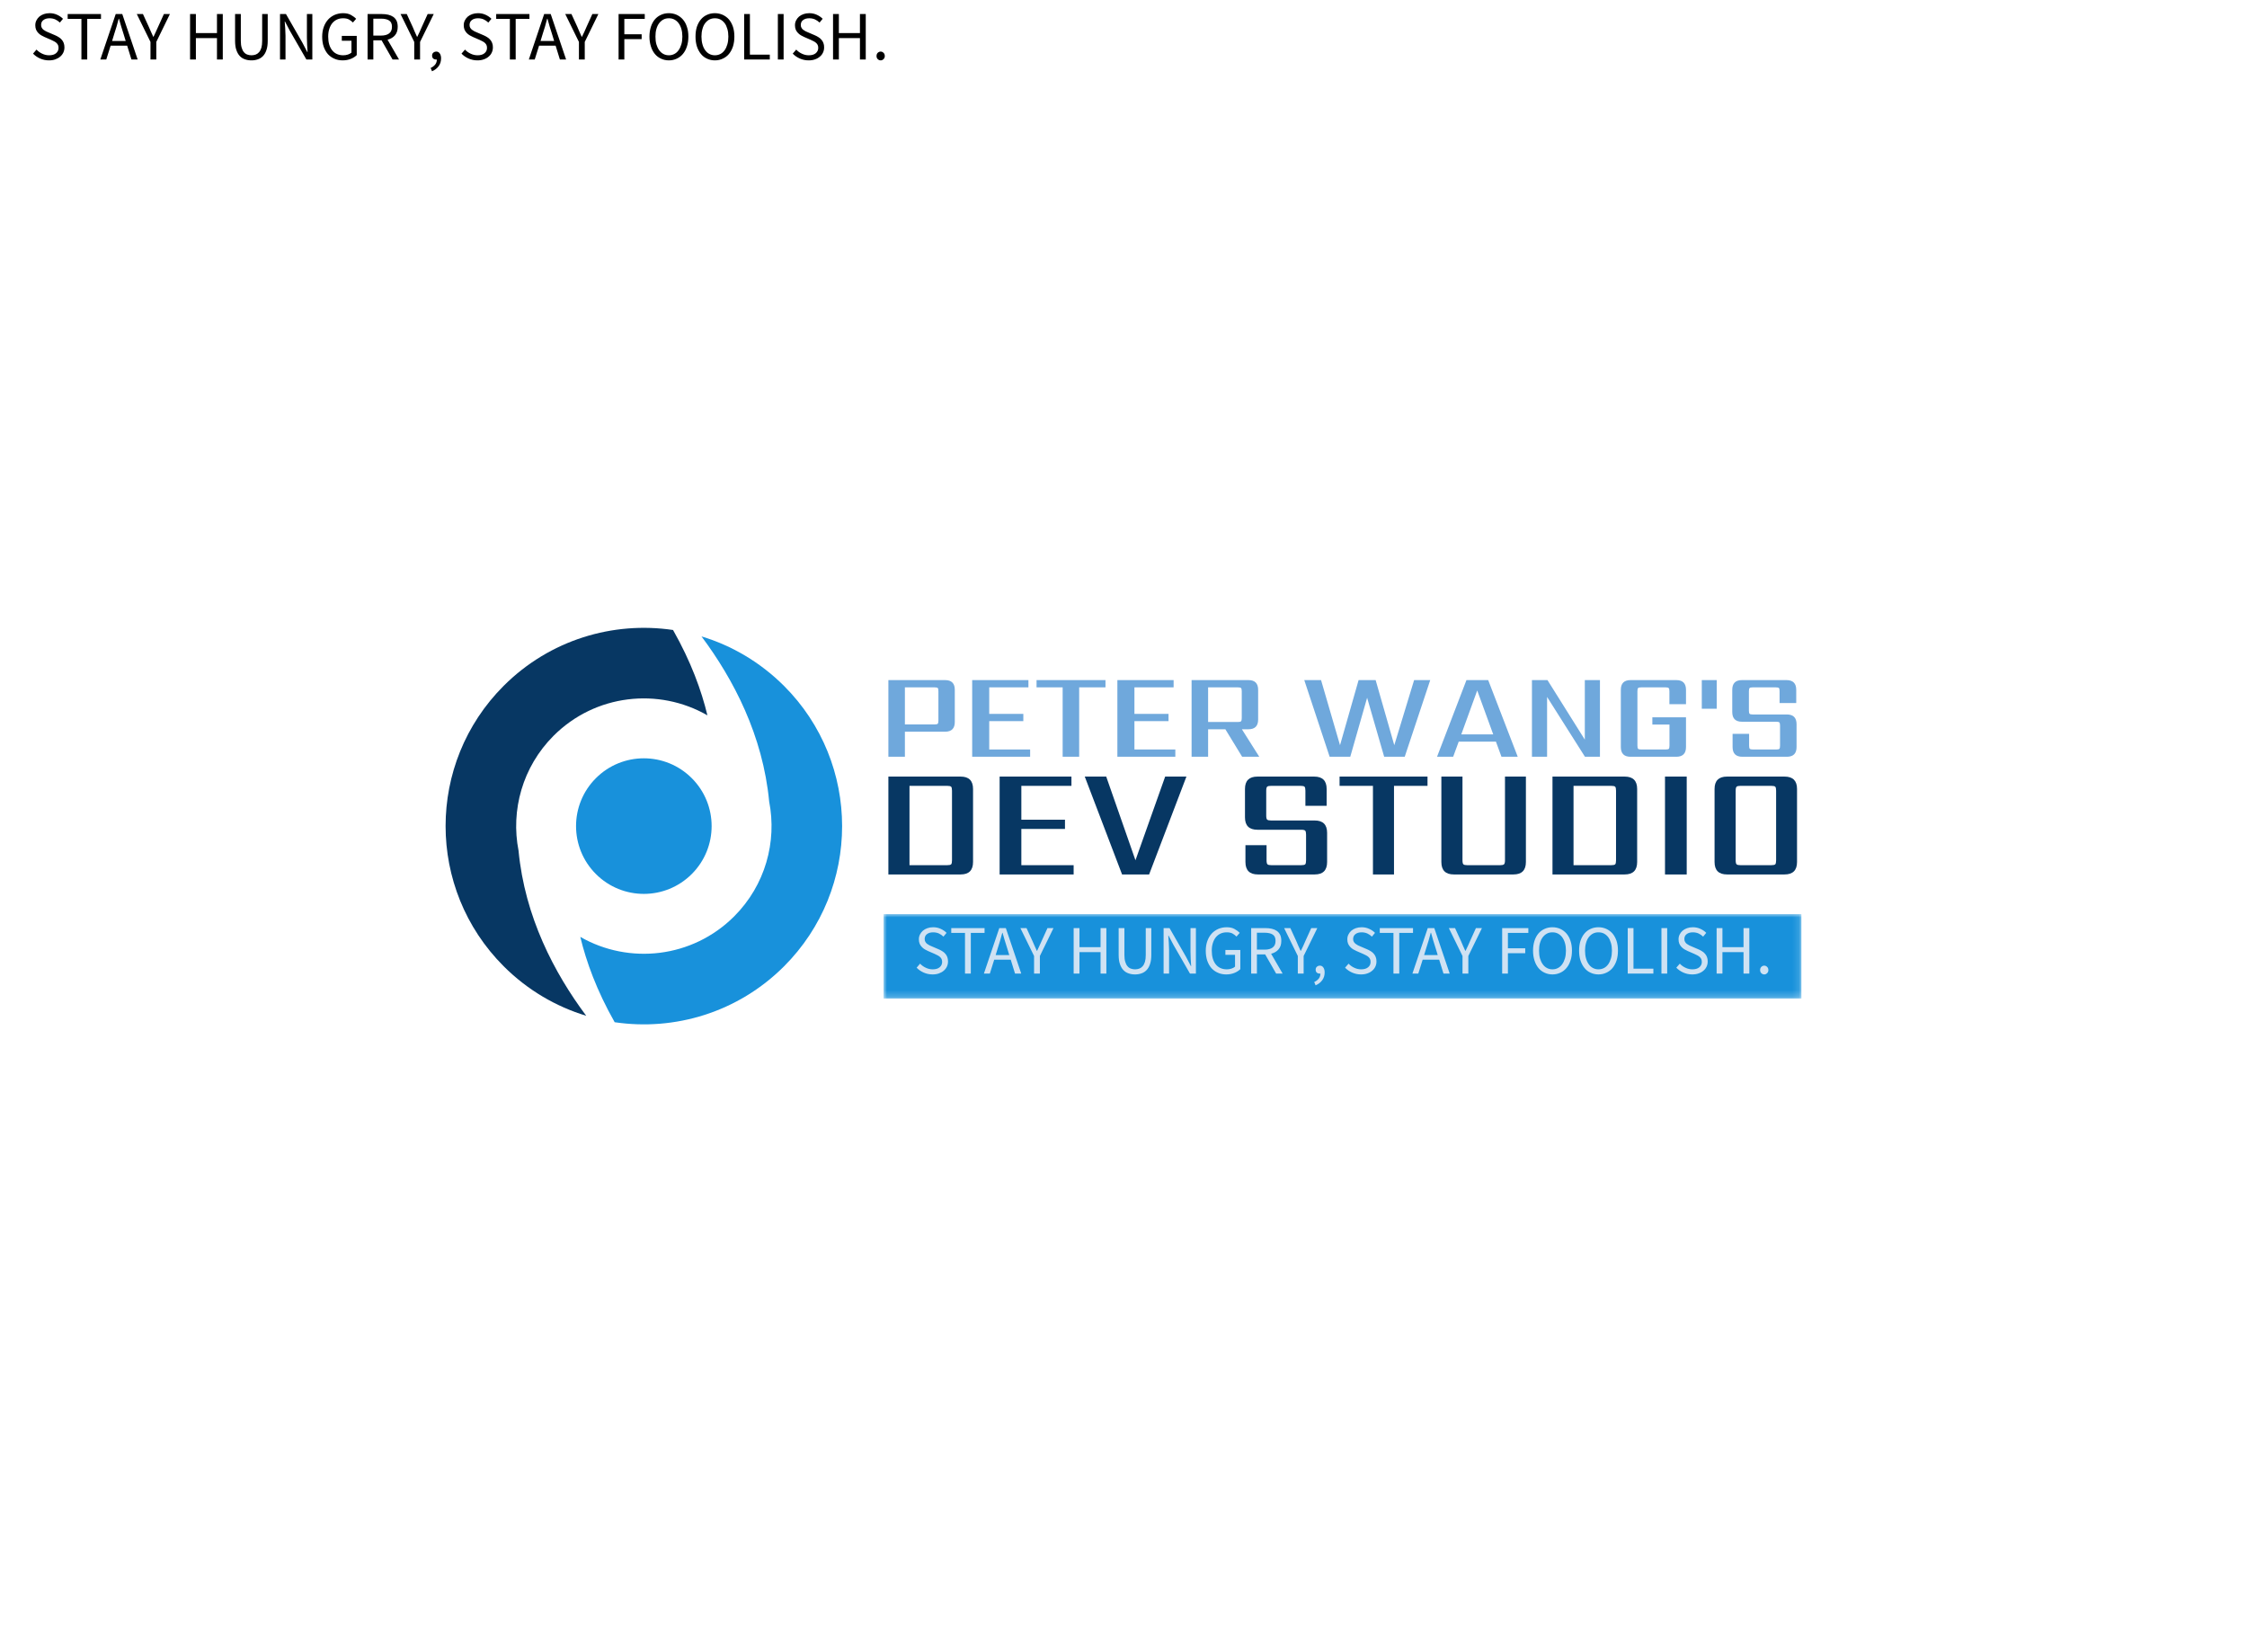 <svg data-v-2cb57da0="" version="1.0" xmlns="http://www.w3.org/2000/svg" xmlns:xlink="http://www.w3.org/1999/xlink"
	width="100%" height="100%" viewBox="0 0 340 250" preserveAspectRatio="xMidYMid meet"
	color-interpolation-filters="sRGB" style="margin: auto;">
	<rect data-v-2cb57da0="" x="0" y="0" width="100%" height="100%" fill="#cfe2f3" fill-opacity="0" class="background">
	</rect>
	<g data-v-2cb57da0="" fill="#6FA8DC" class="icon-text-wrapper icon-svg-group iconsvg"
		transform="translate(67.423,95)">
		<g class="iconsvg-imagesvg" transform="translate(0,0)">
			<g>
				<rect fill="#6FA8DC" fill-opacity="0" stroke-width="2" x="0" y="0" width="60" height="59.999"
					class="image-rect"></rect> 
				<svg x="0" y="0" width="60" height="59.999"
					filtersec="colorsb4331539322" class="image-svg-svg primary" style="overflow: visible;">
					<svg
						version="1.1" id="图层_1" xmlns="http://www.w3.org/2000/svg"
						xmlns:xlink="http://www.w3.org/1999/xlink" x="0px" y="0px"
						viewBox="0.105 0 99.66 99.659"
						enable-background="new 0 0 100 100" xml:space="preserve">
						<g>
							<g>

								<ellipse transform="matrix(0.707 -0.707 0.707 0.707 -20.606 49.906)"
									fill="#1891db" cx="49.94" cy="49.83" rx="17.04" ry="17.04"></ellipse>
							</g>
							<path fill="#1891db" d="M72.63,72.52L72.63,72.52c7.85-7.85,10.78-18.75,8.8-28.87c-1.58-16.62-8.96-30.72-17.01-41.5
		c7.59,2.3,14.74,6.45,20.75,12.45c19.46,19.46,19.46,51.01,0,70.47l0,0c-11.6,11.6-27.5,16.28-42.57,14.05
		c-4.51-7.94-7.14-15.21-8.64-21.45C46.22,84.71,62.15,83,72.63,72.52z"></path>
							<path fill="#073763" d="M57.27,0.54c4.51,7.94,7.14,15.21,8.64,21.45c-12.27-7.05-28.19-5.34-38.67,5.14l0,0
		C19.4,34.98,16.46,45.88,18.44,56c1.58,16.62,8.96,30.72,17.01,41.5c-7.59-2.3-14.75-6.45-20.75-12.45
		c-19.46-19.46-19.46-51.01,0-70.47l0,0C26.3,2.99,42.2-1.69,57.27,0.54z"></path>
						</g>
					</svg>
				</svg>
				<!---->
			</g>
		</g>
		<g transform="translate(67,7.907)">
			<g data-gra="path-name" fill-rule="" class="tp-name iconsvg-namesvg" transform="translate(0,0)">
				<g transform="scale(1)">
					<g>
						<path
							d="M9.23-5.46L9.23-5.46 9.23-9.92Q9.23-10.3 9.13-10.4 9.03-10.5 8.65-10.5L8.65-10.5 4.16-10.5 4.16-4.89 8.65-4.89Q9.03-4.89 9.13-5 9.23-5.11 9.23-5.46ZM1.66 0L1.66-11.6 10.24-11.6Q11.71-11.6 11.71-10.13L11.71-10.13 11.71-5.26Q11.71-3.79 10.24-3.79L10.24-3.79 4.16-3.79 4.16 0 1.66 0ZM16.92-5.39L16.92-1.1 23.11-1.1 23.11 0 14.34 0 14.34-11.6 22.85-11.6 22.85-10.5 16.92-10.5 16.92-6.49 22.08-6.49 22.08-5.39 16.92-5.39ZM24.08-11.6L34.51-11.6 34.51-10.5 30.53-10.5 30.53 0 28.03 0 28.03-10.5 24.08-10.5 24.08-11.6ZM38.89-5.39L38.89-1.1 45.08-1.1 45.08 0 36.31 0 36.31-11.6 44.82-11.6 44.82-10.5 38.89-10.5 38.89-6.49 44.05-6.49 44.05-5.39 38.89-5.39ZM54.56-10.5L50.04-10.5 50.04-5.26 54.56-5.26Q54.91-5.26 55.02-5.37 55.13-5.48 55.13-5.84L55.13-5.84 55.13-9.92Q55.13-10.3 55.02-10.4 54.91-10.5 54.56-10.5L54.56-10.5ZM52.65-4.16L50.04-4.16 50.04 0 47.54 0 47.54-11.6 56.14-11.6Q57.61-11.6 57.61-10.13L57.61-10.13 57.61-5.63Q57.61-4.16 56.14-4.16L56.14-4.16 55.15-4.16 57.78 0 55.19 0 52.65-4.16ZM78.21-1.75L81.21-11.6 83.65-11.6 79.79 0 76.68 0 74.1-8.93 71.55 0 68.43 0 64.59-11.6 67.13-11.6 70-1.75 72.81-11.6 75.39-11.6 78.21-1.75ZM90.76-10.03L88.35-3.39 93.18-3.39 90.76-10.03ZM96.89 0L94.43 0 93.59-2.29 87.96-2.29 87.12 0 84.68 0 89.13-11.6 92.42-11.6 96.89 0ZM107.04-2.59L107.04-11.6 109.33-11.6 109.33 0 107.06 0 101.33-9.05 101.33 0 99.04 0 99.04-11.6 101.39-11.6 107.04-2.59ZM122.35-10.13L122.35-7.96 119.84-7.96 119.84-9.92Q119.84-10.3 119.72-10.4 119.61-10.5 119.26-10.5L119.26-10.5 115.58-10.5Q115.21-10.5 115.11-10.4 115-10.3 115-9.92L115-9.92 115-1.68Q115-1.31 115.11-1.2 115.21-1.1 115.58-1.1L115.58-1.1 119.28-1.1Q119.65-1.1 119.75-1.2 119.85-1.31 119.85-1.68L119.85-1.68 119.85-4.87 117.26-4.87 117.26-5.97 122.35-5.97 122.35-1.47Q122.35 0 120.88 0L120.88 0 113.96 0Q112.49 0 112.49-1.47L112.49-1.47 112.49-10.13Q112.49-11.6 113.96-11.6L113.96-11.6 120.88-11.6Q122.35-11.6 122.35-10.13L122.35-10.13ZM124.74-7.27L124.74-11.6 127-11.6 127-7.27 124.74-7.27ZM136.58-1.68L136.58-1.68 136.58-4.72Q136.58-5.07 136.48-5.19 136.38-5.3 136.01-5.3L136.01-5.3 130.82-5.3Q129.35-5.3 129.35-6.77L129.35-6.77 129.35-10.13Q129.35-11.6 130.82-11.6L130.82-11.6 137.55-11.6Q139.03-11.6 139.03-10.13L139.03-10.13 139.03-8.13 136.51-8.13 136.51-9.92Q136.51-10.3 136.41-10.4 136.3-10.5 135.93-10.5L135.93-10.5 132.44-10.5Q132.09-10.5 131.98-10.4 131.87-10.3 131.87-9.92L131.87-9.92 131.87-6.98Q131.87-6.6 131.98-6.5 132.09-6.4 132.44-6.4L132.44-6.4 137.61-6.4Q139.08-6.4 139.08-4.92L139.08-4.92 139.08-1.47Q139.08 0 137.61 0L137.61 0 130.88 0Q129.4 0 129.4-1.47L129.4-1.47 129.4-3.47 131.9-3.47 131.9-1.68Q131.9-1.31 132.01-1.2 132.13-1.1 132.48-1.1L132.48-1.1 136.01-1.1Q136.38-1.1 136.48-1.2 136.58-1.31 136.58-1.68Z"
							transform="translate(-1.66, 11.6)"></path>
					</g>
					<!---->
					<!---->
					<!---->
					<!---->
					<!---->
					<!---->
					<g data-gra="path-name-1" fill="#073763" transform="translate(0,14.6)">
						<g transform="scale(1.008)">
							<path
								d="M11.65-2.13L11.65-2.13 11.65-12.57Q11.65-13.04 11.52-13.17 11.39-13.3 10.91-13.3L10.91-13.3 5.27-13.3 5.27-1.39 10.91-1.39Q11.39-1.39 11.52-1.52 11.65-1.65 11.65-2.13ZM2.1 0L2.1-14.69 12.95-14.69Q14.81-14.69 14.81-12.83L14.81-12.83 14.81-1.87Q14.81 0 12.95 0L12.95 0 2.1 0ZM22.06-6.83L22.06-1.39 29.91-1.39 29.91 0 18.8 0 18.8-14.69 29.58-14.69 29.58-13.3 22.06-13.3 22.06-8.22 28.61-8.22 28.61-6.83 22.06-6.83ZM39.19-2.13L43.65-14.69 46.84-14.69 41.24 0 37.18 0 31.58-14.69 34.8-14.69 39.19-2.13ZM64.8-2.13L64.8-2.13 64.8-5.98Q64.8-6.43 64.67-6.57 64.54-6.71 64.06-6.71L64.06-6.71 57.5-6.71Q55.63-6.71 55.63-8.57L55.63-8.57 55.63-12.83Q55.63-14.69 57.5-14.69L57.5-14.69 66.03-14.69Q67.89-14.69 67.89-12.83L67.89-12.83 67.89-10.3 64.7-10.3 64.7-12.57Q64.7-13.04 64.57-13.17 64.44-13.3 63.97-13.3L63.97-13.3 59.55-13.3Q59.1-13.3 58.96-13.17 58.82-13.04 58.82-12.57L58.82-12.57 58.82-8.83Q58.82-8.36 58.96-8.23 59.1-8.1 59.55-8.1L59.55-8.1 66.1-8.1Q67.96-8.1 67.96-6.24L67.96-6.24 67.96-1.87Q67.96 0 66.1 0L66.1 0 57.57 0Q55.7 0 55.7-1.87L55.7-1.87 55.7-4.39 58.87-4.39 58.87-2.13Q58.87-1.65 59.01-1.52 59.15-1.39 59.6-1.39L59.6-1.39 64.06-1.39Q64.54-1.39 64.67-1.52 64.8-1.65 64.8-2.13ZM69.83-14.69L83.03-14.69 83.03-13.3 78-13.3 78 0 74.84 0 74.84-13.3 69.83-13.3 69.83-14.69ZM85.11-14.69L88.28-14.69 88.28-2.13Q88.28-1.65 88.42-1.52 88.56-1.39 89.01-1.39L89.01-1.39 93.92-1.39Q94.37-1.39 94.51-1.52 94.66-1.65 94.66-2.13L94.66-2.13 94.66-14.69 97.8-14.69 97.8-1.87Q97.8 0 95.93 0L95.93 0 86.98 0Q85.11 0 85.11-1.87L85.11-1.87 85.11-14.69ZM111.33-2.13L111.33-2.13 111.33-12.57Q111.33-13.04 111.2-13.17 111.07-13.3 110.6-13.3L110.6-13.3 104.95-13.3 104.95-1.39 110.6-1.39Q111.07-1.39 111.2-1.52 111.33-1.65 111.33-2.13ZM101.79 0L101.79-14.69 112.63-14.69Q114.5-14.69 114.5-12.83L114.5-12.83 114.5-1.87Q114.5 0 112.63 0L112.63 0 101.79 0ZM118.68 0L118.68-14.69 121.94-14.69 121.94 0 118.68 0ZM138.5-12.83L138.5-12.83 138.5-1.87Q138.5 0 136.63 0L136.63 0 127.99 0Q126.12 0 126.12-1.87L126.12-1.87 126.12-12.83Q126.12-14.69 127.99-14.69L127.99-14.69 136.63-14.69Q138.5-14.69 138.5-12.83ZM135.36-2.13L135.36-2.13 135.36-12.57Q135.36-13.04 135.23-13.17 135.1-13.3 134.62-13.3L134.62-13.3 130.02-13.3Q129.57-13.3 129.43-13.17 129.29-13.04 129.29-12.57L129.29-12.57 129.29-2.13Q129.29-1.65 129.43-1.52 129.57-1.39 130.02-1.39L130.02-1.39 134.62-1.39Q135.1-1.39 135.23-1.52 135.36-1.65 135.36-2.13Z"
								transform="translate(-2.1, 14.69)"></path>
						</g>
					</g>
				</g>
			</g>
			<g data-gra="path-slogan" fill-rule="" class="tp-slogan iconsvg-slogansvg" fill="#1891DB"
				transform="translate(-0.726,35.401)">
				<!---->
				<!---->
				<g mask="url(#11666101-1c25-404c-8171-170e6849b263)">
					<g>
						<rect data-gra="graph-name-bg" stroke-width="2" class="i-icon-bg" x="0" y="0"
							width="138.88" height="12.79" fill-opacity="1"></rect>
						<!---->
						<!---->
					</g>
					<g transform="translate(5,2)">
						<g transform="scale(1, 1)" fill="#cfe2f3">
							<g transform="scale(1)">
								<path
									d="M0.96-1.50L0.44-0.89C0.74-0.58 1.10-0.33 1.51-0.15C1.92 0.03 2.37 0.13 2.85 0.13C3.22 0.13 3.54 0.08 3.83-0.03C4.11-0.13 4.36-0.27 4.56-0.45C4.76-0.62 4.92-0.83 5.03-1.07C5.14-1.31 5.19-1.56 5.19-1.84C5.19-2.09 5.15-2.31 5.08-2.50C5.01-2.69 4.91-2.86 4.78-3.00C4.66-3.15 4.51-3.27 4.33-3.38C4.16-3.49 3.97-3.59 3.78-3.67L2.80-4.09C2.66-4.15 2.52-4.21 2.39-4.27C2.26-4.34 2.14-4.42 2.02-4.50C1.91-4.59 1.82-4.69 1.76-4.81C1.69-4.92 1.66-5.07 1.66-5.23C1.66-5.55 1.77-5.79 2.01-5.97C2.24-6.15 2.55-6.24 2.94-6.24C3.26-6.24 3.55-6.18 3.80-6.07C4.06-5.95 4.29-5.79 4.50-5.59L4.97-6.16C4.73-6.41 4.43-6.61 4.08-6.77C3.73-6.93 3.35-7.01 2.94-7.01C2.62-7.01 2.33-6.96 2.07-6.87C1.81-6.78 1.58-6.65 1.39-6.49C1.20-6.32 1.05-6.13 0.94-5.90C0.83-5.68 0.78-5.44 0.78-5.18C0.78-4.93 0.82-4.71 0.90-4.51C0.99-4.32 1.09-4.16 1.23-4.02C1.36-3.88 1.51-3.76 1.68-3.66C1.85-3.56 2.01-3.48 2.17-3.41L3.16-2.98C3.32-2.90 3.47-2.83 3.61-2.76C3.75-2.69 3.87-2.61 3.97-2.52C4.07-2.43 4.15-2.33 4.21-2.21C4.27-2.09 4.30-1.94 4.30-1.76C4.30-1.43 4.17-1.16 3.92-0.95C3.67-0.74 3.32-0.64 2.86-0.64C2.51-0.64 2.16-0.72 1.83-0.88C1.50-1.03 1.21-1.24 0.96-1.50ZM7.76-6.15L7.76 0L8.64 0L8.64-6.15L10.72-6.15L10.72-6.88L5.68-6.88L5.68-6.15ZM14.46-2.80L12.40-2.80L12.72-3.85C12.85-4.23 12.97-4.62 13.08-5.00C13.19-5.38 13.30-5.77 13.40-6.17L13.44-6.17C13.56-5.77 13.67-5.38 13.78-5.00C13.89-4.62 14.01-4.23 14.14-3.85ZM14.68-2.10L15.33 0L16.27 0L13.94-6.88L12.95-6.88L10.62 0L11.52 0L12.18-2.10ZM18.21-2.66L18.21 0L19.09 0L19.09-2.66L21.15-6.88L20.24-6.88L19.36-4.94C19.25-4.69 19.14-4.44 19.02-4.19C18.91-3.95 18.79-3.70 18.67-3.44L18.63-3.44C18.51-3.70 18.39-3.95 18.29-4.19C18.18-4.44 18.08-4.69 17.96-4.94L17.07-6.88L16.14-6.88ZM24.20-6.88L24.20 0L25.08 0L25.08-3.24L28.27-3.24L28.27 0L29.15 0L29.15-6.88L28.27-6.88L28.27-4.00L25.08-4.00L25.08-6.88ZM31.01-6.88L31.01-2.84C31.01-2.29 31.07-1.82 31.20-1.45C31.33-1.07 31.50-0.76 31.72-0.53C31.94-0.30 32.20-0.13 32.51-0.03C32.81 0.08 33.14 0.13 33.49 0.13C33.84 0.13 34.16 0.08 34.46-0.03C34.76-0.13 35.02-0.30 35.24-0.53C35.46-0.76 35.64-1.07 35.76-1.45C35.89-1.82 35.95-2.29 35.95-2.84L35.95-6.88L35.11-6.88L35.11-2.82C35.11-2.41 35.07-2.06 34.99-1.78C34.90-1.50 34.79-1.28 34.64-1.11C34.49-0.94 34.32-0.82 34.13-0.75C33.93-0.68 33.72-0.64 33.49-0.64C33.26-0.64 33.05-0.68 32.86-0.75C32.66-0.82 32.49-0.94 32.35-1.11C32.20-1.28 32.09-1.50 32.01-1.78C31.92-2.06 31.88-2.41 31.88-2.82L31.88-6.88ZM37.81-6.88L37.81 0L38.64 0L38.64-3.60C38.64-3.96 38.62-4.32 38.60-4.68C38.57-5.04 38.55-5.40 38.52-5.75L38.56-5.75L39.31-4.33L41.80 0L42.70 0L42.70-6.88L41.88-6.88L41.88-3.32C41.88-2.96 41.89-2.59 41.91-2.22C41.94-1.84 41.96-1.48 41.98-1.13L41.94-1.13L41.19-2.56L38.71-6.88ZM44.19-3.44C44.19-2.88 44.27-2.38 44.42-1.93C44.58-1.49 44.79-1.12 45.06-0.81C45.34-0.51 45.66-0.28 46.04-0.12C46.42 0.05 46.83 0.13 47.29 0.13C47.75 0.13 48.16 0.05 48.53-0.10C48.90-0.25 49.19-0.44 49.42-0.67L49.42-3.57L47.16-3.57L47.16-2.84L48.62-2.84L48.62-1.05C48.48-0.92 48.30-0.82 48.08-0.75C47.86-0.68 47.63-0.64 47.38-0.64C47.01-0.64 46.68-0.71 46.40-0.84C46.12-0.97 45.88-1.16 45.69-1.41C45.50-1.65 45.35-1.95 45.25-2.29C45.15-2.64 45.10-3.03 45.10-3.46C45.10-3.89 45.15-4.27 45.26-4.61C45.37-4.96 45.52-5.25 45.71-5.49C45.91-5.73 46.15-5.92 46.43-6.05C46.71-6.18 47.02-6.24 47.37-6.24C47.72-6.24 48.01-6.18 48.24-6.06C48.46-5.93 48.66-5.78 48.84-5.60L49.33-6.16C49.13-6.37 48.87-6.56 48.55-6.74C48.23-6.92 47.84-7.01 47.36-7.01C46.90-7.01 46.48-6.92 46.09-6.76C45.71-6.59 45.37-6.36 45.09-6.05C44.81-5.74 44.59-5.37 44.43-4.93C44.27-4.49 44.19-3.99 44.19-3.44ZM51.93-3.62L51.93-6.18L53.09-6.18C53.62-6.18 54.04-6.09 54.32-5.90C54.61-5.72 54.75-5.40 54.75-4.95C54.75-4.50 54.61-4.17 54.32-3.95C54.04-3.73 53.62-3.62 53.09-3.62ZM54.84 0L55.82 0L54.08-3.00C54.55-3.12 54.93-3.34 55.20-3.66C55.48-3.98 55.62-4.41 55.62-4.95C55.62-5.31 55.56-5.61 55.45-5.85C55.33-6.10 55.16-6.30 54.95-6.45C54.73-6.60 54.48-6.71 54.18-6.78C53.89-6.85 53.56-6.88 53.21-6.88L51.06-6.88L51.06 0L51.93 0L51.93-2.90L53.18-2.90ZM58.12-2.66L58.12 0L59.00 0L59.00-2.66L61.07-6.88L60.15-6.88L59.27-4.94C59.17-4.69 59.06-4.44 58.94-4.19C58.82-3.95 58.70-3.70 58.58-3.44L58.54-3.44C58.42-3.70 58.31-3.95 58.20-4.19C58.10-4.44 57.99-4.69 57.88-4.94L56.99-6.88L56.05-6.88ZM60.60 1.28L60.81 1.78C61.23 1.60 61.57 1.34 61.81 1.01C62.06 0.67 62.18 0.28 62.18-0.18C62.18-0.49 62.11-0.74 61.98-0.92C61.86-1.10 61.68-1.20 61.46-1.20C61.28-1.20 61.13-1.14 61.00-1.03C60.88-0.92 60.82-0.78 60.82-0.59C60.82-0.39 60.88-0.24 61.00-0.14C61.12-0.04 61.27 0.01 61.43 0.01C61.48 0.01 61.52 0.01 61.54 0C61.54 0.29 61.46 0.54 61.29 0.76C61.12 0.97 60.89 1.15 60.60 1.28ZM65.80-1.50L65.27-0.89C65.57-0.58 65.93-0.33 66.34-0.15C66.75 0.03 67.20 0.13 67.68 0.13C68.05 0.13 68.37 0.08 68.66-0.03C68.95-0.13 69.19-0.27 69.39-0.45C69.60-0.62 69.75-0.83 69.86-1.07C69.97-1.31 70.02-1.56 70.02-1.84C70.02-2.09 69.99-2.31 69.91-2.50C69.84-2.69 69.74-2.86 69.61-3.00C69.49-3.15 69.34-3.27 69.16-3.38C68.99-3.49 68.80-3.59 68.61-3.67L67.63-4.09C67.49-4.15 67.36-4.21 67.22-4.27C67.09-4.34 66.97-4.42 66.86-4.50C66.74-4.59 66.66-4.69 66.59-4.81C66.52-4.92 66.49-5.07 66.49-5.23C66.49-5.55 66.61-5.79 66.84-5.97C67.07-6.15 67.38-6.24 67.77-6.24C68.09-6.24 68.38-6.18 68.63-6.07C68.89-5.95 69.12-5.79 69.33-5.59L69.80-6.16C69.56-6.41 69.26-6.61 68.91-6.77C68.56-6.93 68.18-7.01 67.77-7.01C67.45-7.01 67.17-6.96 66.90-6.87C66.64-6.78 66.41-6.65 66.22-6.49C66.03-6.32 65.88-6.13 65.77-5.90C65.66-5.68 65.61-5.44 65.61-5.18C65.61-4.93 65.65-4.71 65.73-4.51C65.82-4.32 65.93-4.16 66.06-4.02C66.19-3.88 66.34-3.76 66.51-3.66C66.68-3.56 66.84-3.48 67.00-3.41L67.99-2.98C68.15-2.90 68.30-2.83 68.44-2.76C68.58-2.69 68.70-2.61 68.80-2.52C68.90-2.43 68.98-2.33 69.04-2.21C69.10-2.09 69.13-1.94 69.13-1.76C69.13-1.43 69.01-1.16 68.75-0.95C68.50-0.74 68.15-0.64 67.70-0.64C67.34-0.64 66.99-0.72 66.66-0.88C66.33-1.03 66.04-1.24 65.80-1.50ZM72.59-6.15L72.59 0L73.47 0L73.47-6.15L75.55-6.15L75.55-6.88L70.52-6.88L70.52-6.15ZM79.29-2.80L77.23-2.80L77.55-3.85C77.68-4.23 77.80-4.62 77.91-5.00C78.02-5.38 78.13-5.77 78.23-6.17L78.28-6.17C78.39-5.77 78.50-5.38 78.61-5.00C78.72-4.62 78.84-4.23 78.97-3.85ZM79.51-2.10L80.16 0L81.10 0L78.77-6.88L77.78-6.88L75.46 0L76.35 0L77.01-2.10ZM83.04-2.66L83.04 0L83.92 0L83.92-2.66L85.98-6.88L85.07-6.88L84.19-4.94C84.09-4.69 83.97-4.44 83.86-4.19C83.74-3.95 83.62-3.70 83.50-3.44L83.46-3.44C83.34-3.70 83.23-3.95 83.12-4.19C83.02-4.44 82.91-4.69 82.80-4.94L81.91-6.88L80.97-6.88ZM89.04-6.88L89.04 0L89.91 0L89.91-3.08L92.53-3.08L92.53-3.82L89.91-3.82L89.91-6.15L93.00-6.15L93.00-6.88ZM96.65 0.13C97.08 0.13 97.48 0.04 97.84-0.13C98.20-0.29 98.51-0.53 98.77-0.84C99.04-1.16 99.24-1.53 99.38-1.98C99.53-2.42 99.60-2.92 99.60-3.47C99.60-4.02 99.53-4.51 99.38-4.94C99.24-5.38 99.04-5.75 98.77-6.06C98.51-6.36 98.20-6.59 97.84-6.76C97.48-6.92 97.08-7.01 96.65-7.01C96.22-7.01 95.82-6.93 95.46-6.76C95.10-6.60 94.79-6.37 94.53-6.07C94.27-5.76 94.07-5.39 93.93-4.96C93.79-4.52 93.71-4.02 93.71-3.47C93.71-2.92 93.79-2.42 93.93-1.98C94.07-1.53 94.27-1.16 94.53-0.84C94.79-0.53 95.10-0.29 95.46-0.13C95.82 0.04 96.22 0.13 96.65 0.13ZM96.65-0.64C96.34-0.64 96.06-0.71 95.82-0.84C95.57-0.97 95.36-1.16 95.18-1.41C95.00-1.66 94.86-1.96 94.76-2.30C94.66-2.65 94.62-3.04 94.62-3.47C94.62-3.90 94.66-4.28 94.76-4.62C94.86-4.97 95.00-5.26 95.18-5.50C95.36-5.73 95.57-5.92 95.82-6.05C96.06-6.18 96.34-6.24 96.65-6.24C96.96-6.24 97.24-6.18 97.48-6.05C97.73-5.92 97.95-5.73 98.12-5.50C98.30-5.26 98.44-4.97 98.54-4.62C98.64-4.28 98.69-3.90 98.69-3.47C98.69-3.04 98.64-2.65 98.54-2.30C98.44-1.96 98.30-1.66 98.12-1.41C97.95-1.16 97.73-0.97 97.48-0.84C97.24-0.71 96.96-0.64 96.65-0.64ZM103.61 0.13C104.05 0.13 104.44 0.04 104.80-0.13C105.16-0.29 105.48-0.53 105.74-0.84C106.00-1.16 106.20-1.53 106.35-1.98C106.49-2.42 106.56-2.92 106.56-3.47C106.56-4.02 106.49-4.51 106.35-4.94C106.20-5.38 106.00-5.75 105.74-6.06C105.48-6.36 105.16-6.59 104.80-6.76C104.44-6.92 104.05-7.01 103.61-7.01C103.18-7.01 102.78-6.93 102.42-6.76C102.06-6.60 101.75-6.37 101.50-6.07C101.24-5.76 101.04-5.39 100.89-4.96C100.75-4.52 100.68-4.02 100.68-3.47C100.68-2.92 100.75-2.42 100.89-1.98C101.04-1.53 101.24-1.16 101.50-0.84C101.75-0.53 102.06-0.29 102.42-0.13C102.78 0.04 103.18 0.13 103.61 0.13ZM103.61-0.64C103.31-0.64 103.03-0.71 102.78-0.84C102.53-0.97 102.32-1.16 102.14-1.41C101.96-1.66 101.82-1.96 101.73-2.30C101.63-2.65 101.58-3.04 101.58-3.47C101.58-3.90 101.63-4.28 101.73-4.62C101.82-4.97 101.96-5.26 102.14-5.50C102.32-5.73 102.53-5.92 102.78-6.05C103.03-6.18 103.31-6.24 103.61-6.24C103.92-6.24 104.20-6.18 104.45-6.05C104.70-5.92 104.91-5.73 105.09-5.50C105.27-5.26 105.40-4.97 105.50-4.62C105.60-4.28 105.65-3.90 105.65-3.47C105.65-3.04 105.60-2.65 105.50-2.30C105.40-1.96 105.27-1.66 105.09-1.41C104.91-1.16 104.70-0.97 104.45-0.84C104.20-0.71 103.92-0.64 103.61-0.64ZM108.04-6.88L108.04 0L111.92 0L111.92-0.74L108.91-0.74L108.91-6.88ZM113.14-6.88L113.14 0L114.01 0L114.01-6.88ZM115.92-1.50L115.39-0.89C115.69-0.58 116.05-0.33 116.46-0.15C116.87 0.03 117.32 0.13 117.80 0.13C118.17 0.13 118.49 0.08 118.78-0.03C119.07-0.13 119.31-0.27 119.51-0.45C119.72-0.62 119.87-0.83 119.98-1.07C120.09-1.31 120.14-1.56 120.14-1.84C120.14-2.09 120.11-2.31 120.03-2.50C119.96-2.69 119.86-2.86 119.73-3.00C119.61-3.15 119.46-3.27 119.28-3.38C119.11-3.49 118.92-3.59 118.73-3.67L117.75-4.09C117.61-4.15 117.47-4.21 117.34-4.27C117.21-4.34 117.09-4.42 116.97-4.50C116.86-4.59 116.77-4.69 116.71-4.81C116.64-4.92 116.61-5.07 116.61-5.23C116.61-5.55 116.72-5.79 116.96-5.97C117.19-6.15 117.50-6.24 117.89-6.24C118.21-6.24 118.50-6.18 118.75-6.07C119.01-5.95 119.24-5.79 119.45-5.59L119.92-6.16C119.68-6.41 119.38-6.61 119.03-6.77C118.68-6.93 118.30-7.01 117.89-7.01C117.57-7.01 117.28-6.96 117.02-6.87C116.76-6.78 116.53-6.65 116.34-6.49C116.15-6.32 116.00-6.13 115.89-5.90C115.78-5.68 115.73-5.44 115.73-5.18C115.73-4.93 115.77-4.71 115.85-4.51C115.94-4.32 116.04-4.16 116.18-4.02C116.31-3.88 116.46-3.76 116.63-3.66C116.80-3.56 116.96-3.48 117.12-3.41L118.11-2.98C118.27-2.90 118.42-2.83 118.56-2.76C118.70-2.69 118.82-2.61 118.92-2.52C119.02-2.43 119.10-2.33 119.16-2.21C119.22-2.09 119.25-1.94 119.25-1.76C119.25-1.43 119.12-1.16 118.87-0.95C118.62-0.74 118.27-0.64 117.81-0.64C117.46-0.64 117.11-0.72 116.78-0.88C116.45-1.03 116.16-1.24 115.92-1.50ZM121.49-6.88L121.49 0L122.37 0L122.37-3.24L125.56-3.24L125.56 0L126.44 0L126.44-6.88L125.56-6.88L125.56-4.00L122.37-4.00L122.37-6.88ZM128.07-0.52C128.07-0.34 128.13-0.18 128.25-0.06C128.38 0.06 128.52 0.13 128.70 0.13C128.87 0.13 129.01 0.06 129.13-0.06C129.26-0.18 129.32-0.34 129.32-0.52C129.32-0.73 129.26-0.89 129.13-1.01C129.01-1.13 128.87-1.20 128.70-1.20C128.52-1.20 128.38-1.13 128.25-1.01C128.13-0.89 128.07-0.73 128.07-0.52Z"
									transform="translate(-0.44, 7.005)"></path>
							</g>
						</g>
					</g>
				</g>
			</g>
		</g>
	</g>
	<mask id="11666101-1c25-404c-8171-170e6849b263">
		<g fill="white">
			<rect data-gra="graph-name-bg" stroke-width="2" class="i-icon-bg" x="0" y="0" width="138.88"
				height="12.79" fill-opacity="1"></rect>
		</g>
		<g transform="translate(5,2)" fill="black">
			<g transform="scale(1, 1)">
				<g transform="scale(1)">
					<path
						d="M0.96-1.50L0.44-0.89C0.74-0.58 1.10-0.33 1.51-0.15C1.92 0.03 2.37 0.13 2.85 0.13C3.22 0.13 3.54 0.08 3.83-0.03C4.11-0.13 4.36-0.27 4.56-0.45C4.76-0.62 4.92-0.83 5.03-1.07C5.14-1.31 5.19-1.56 5.19-1.84C5.19-2.09 5.15-2.31 5.08-2.50C5.01-2.69 4.91-2.86 4.78-3.00C4.66-3.15 4.51-3.27 4.33-3.38C4.16-3.49 3.97-3.59 3.78-3.67L2.80-4.09C2.66-4.15 2.52-4.21 2.39-4.27C2.26-4.34 2.14-4.42 2.02-4.50C1.91-4.59 1.82-4.69 1.76-4.81C1.69-4.92 1.66-5.07 1.66-5.23C1.66-5.55 1.77-5.79 2.01-5.97C2.24-6.15 2.55-6.24 2.94-6.24C3.26-6.24 3.55-6.18 3.80-6.07C4.06-5.95 4.29-5.79 4.50-5.59L4.97-6.16C4.73-6.41 4.43-6.61 4.08-6.77C3.73-6.93 3.35-7.01 2.94-7.01C2.62-7.01 2.33-6.96 2.07-6.87C1.81-6.78 1.58-6.65 1.39-6.49C1.20-6.32 1.05-6.13 0.94-5.90C0.83-5.68 0.78-5.44 0.78-5.18C0.78-4.93 0.82-4.71 0.90-4.51C0.99-4.32 1.09-4.16 1.23-4.02C1.36-3.88 1.51-3.76 1.68-3.66C1.85-3.56 2.01-3.48 2.17-3.41L3.16-2.98C3.32-2.90 3.47-2.83 3.61-2.76C3.75-2.69 3.87-2.61 3.97-2.52C4.07-2.43 4.15-2.33 4.21-2.21C4.27-2.09 4.30-1.94 4.30-1.76C4.30-1.43 4.17-1.16 3.92-0.95C3.67-0.74 3.32-0.64 2.86-0.64C2.51-0.64 2.16-0.72 1.83-0.88C1.50-1.03 1.21-1.24 0.96-1.50ZM7.76-6.15L7.76 0L8.64 0L8.64-6.15L10.72-6.15L10.72-6.88L5.68-6.88L5.68-6.15ZM14.46-2.80L12.40-2.80L12.72-3.85C12.85-4.23 12.97-4.62 13.08-5.00C13.19-5.38 13.30-5.77 13.40-6.17L13.44-6.17C13.56-5.77 13.67-5.38 13.78-5.00C13.89-4.62 14.01-4.23 14.14-3.85ZM14.68-2.10L15.33 0L16.27 0L13.94-6.88L12.95-6.88L10.62 0L11.52 0L12.18-2.10ZM18.21-2.66L18.21 0L19.09 0L19.09-2.66L21.15-6.88L20.24-6.88L19.36-4.94C19.25-4.69 19.14-4.44 19.02-4.19C18.91-3.95 18.79-3.70 18.67-3.44L18.63-3.44C18.51-3.70 18.39-3.95 18.29-4.19C18.18-4.44 18.08-4.69 17.96-4.94L17.07-6.88L16.14-6.88ZM24.20-6.88L24.20 0L25.08 0L25.08-3.24L28.27-3.24L28.27 0L29.15 0L29.15-6.88L28.27-6.88L28.27-4.00L25.08-4.00L25.08-6.88ZM31.01-6.88L31.01-2.84C31.01-2.29 31.07-1.82 31.20-1.45C31.33-1.07 31.50-0.76 31.72-0.53C31.94-0.30 32.20-0.13 32.51-0.03C32.81 0.08 33.14 0.13 33.49 0.13C33.84 0.13 34.16 0.08 34.46-0.03C34.76-0.13 35.02-0.30 35.24-0.53C35.46-0.76 35.64-1.07 35.76-1.45C35.89-1.82 35.95-2.29 35.95-2.84L35.95-6.88L35.11-6.88L35.11-2.82C35.11-2.41 35.07-2.06 34.99-1.78C34.90-1.50 34.79-1.28 34.64-1.11C34.49-0.94 34.32-0.82 34.13-0.75C33.93-0.68 33.72-0.64 33.49-0.64C33.26-0.64 33.05-0.68 32.86-0.75C32.66-0.82 32.49-0.94 32.35-1.11C32.20-1.28 32.09-1.50 32.01-1.78C31.92-2.06 31.88-2.41 31.88-2.82L31.88-6.88ZM37.81-6.88L37.81 0L38.64 0L38.64-3.60C38.64-3.96 38.62-4.32 38.60-4.68C38.57-5.04 38.55-5.40 38.52-5.75L38.56-5.75L39.31-4.33L41.80 0L42.70 0L42.70-6.88L41.88-6.88L41.88-3.32C41.88-2.96 41.89-2.59 41.91-2.22C41.94-1.84 41.96-1.48 41.98-1.13L41.94-1.13L41.19-2.56L38.71-6.88ZM44.19-3.44C44.19-2.88 44.27-2.38 44.42-1.93C44.58-1.49 44.79-1.12 45.06-0.81C45.34-0.51 45.66-0.28 46.04-0.12C46.42 0.05 46.83 0.13 47.29 0.13C47.75 0.13 48.16 0.05 48.53-0.10C48.90-0.25 49.19-0.44 49.42-0.67L49.42-3.57L47.16-3.57L47.16-2.84L48.62-2.84L48.62-1.05C48.48-0.92 48.30-0.82 48.08-0.75C47.86-0.68 47.63-0.64 47.38-0.64C47.01-0.64 46.68-0.71 46.40-0.84C46.12-0.97 45.88-1.16 45.69-1.41C45.50-1.65 45.35-1.95 45.25-2.29C45.15-2.64 45.10-3.03 45.10-3.46C45.10-3.89 45.15-4.27 45.26-4.61C45.37-4.96 45.52-5.25 45.71-5.49C45.91-5.73 46.15-5.92 46.43-6.05C46.71-6.18 47.02-6.24 47.37-6.24C47.72-6.24 48.01-6.18 48.24-6.06C48.46-5.93 48.66-5.78 48.84-5.60L49.33-6.16C49.13-6.37 48.87-6.56 48.55-6.74C48.23-6.92 47.84-7.01 47.36-7.01C46.90-7.01 46.48-6.92 46.09-6.76C45.71-6.59 45.37-6.36 45.09-6.05C44.81-5.74 44.59-5.37 44.43-4.93C44.27-4.49 44.19-3.99 44.19-3.44ZM51.93-3.62L51.93-6.18L53.09-6.18C53.62-6.18 54.04-6.09 54.32-5.90C54.61-5.72 54.75-5.40 54.75-4.95C54.75-4.50 54.61-4.17 54.32-3.95C54.04-3.73 53.62-3.62 53.09-3.62ZM54.84 0L55.82 0L54.08-3.00C54.55-3.12 54.93-3.34 55.20-3.66C55.48-3.98 55.62-4.41 55.62-4.95C55.62-5.31 55.56-5.61 55.45-5.85C55.33-6.10 55.16-6.30 54.95-6.45C54.73-6.60 54.48-6.71 54.18-6.78C53.89-6.85 53.56-6.88 53.21-6.88L51.06-6.88L51.06 0L51.93 0L51.93-2.90L53.18-2.90ZM58.12-2.66L58.12 0L59.00 0L59.00-2.66L61.07-6.88L60.15-6.88L59.27-4.94C59.17-4.69 59.06-4.44 58.94-4.19C58.82-3.95 58.70-3.70 58.58-3.44L58.54-3.44C58.42-3.70 58.31-3.95 58.20-4.19C58.10-4.44 57.99-4.69 57.88-4.94L56.99-6.88L56.05-6.88ZM60.60 1.28L60.81 1.78C61.23 1.60 61.57 1.34 61.81 1.01C62.06 0.67 62.18 0.28 62.18-0.18C62.18-0.49 62.11-0.74 61.98-0.92C61.86-1.10 61.68-1.20 61.46-1.20C61.28-1.20 61.13-1.14 61.00-1.03C60.88-0.92 60.82-0.78 60.82-0.59C60.82-0.39 60.88-0.24 61.00-0.14C61.12-0.04 61.27 0.01 61.43 0.01C61.48 0.01 61.52 0.01 61.54 0C61.54 0.29 61.46 0.54 61.29 0.76C61.12 0.97 60.89 1.15 60.60 1.28ZM65.80-1.50L65.27-0.89C65.57-0.58 65.93-0.33 66.34-0.15C66.75 0.03 67.20 0.13 67.68 0.13C68.05 0.13 68.37 0.08 68.66-0.03C68.95-0.13 69.19-0.27 69.39-0.45C69.60-0.62 69.75-0.83 69.86-1.07C69.97-1.31 70.02-1.56 70.02-1.84C70.02-2.09 69.99-2.31 69.91-2.50C69.84-2.69 69.74-2.86 69.61-3.00C69.49-3.15 69.34-3.27 69.16-3.38C68.99-3.49 68.80-3.59 68.61-3.67L67.63-4.09C67.49-4.15 67.36-4.21 67.22-4.27C67.09-4.34 66.97-4.42 66.86-4.50C66.74-4.59 66.66-4.69 66.59-4.81C66.52-4.92 66.49-5.07 66.49-5.23C66.49-5.55 66.61-5.79 66.84-5.97C67.07-6.15 67.38-6.24 67.77-6.24C68.09-6.24 68.38-6.18 68.63-6.07C68.89-5.95 69.12-5.79 69.33-5.59L69.80-6.16C69.56-6.41 69.26-6.61 68.91-6.77C68.56-6.93 68.18-7.01 67.77-7.01C67.45-7.01 67.17-6.96 66.90-6.87C66.64-6.78 66.41-6.65 66.22-6.49C66.03-6.32 65.88-6.13 65.77-5.90C65.66-5.68 65.61-5.44 65.61-5.18C65.61-4.93 65.65-4.71 65.73-4.51C65.82-4.32 65.93-4.16 66.06-4.02C66.19-3.88 66.34-3.76 66.51-3.66C66.68-3.56 66.84-3.48 67.00-3.41L67.99-2.98C68.15-2.90 68.30-2.83 68.44-2.76C68.58-2.69 68.70-2.61 68.80-2.52C68.90-2.43 68.98-2.33 69.04-2.21C69.10-2.09 69.13-1.94 69.13-1.76C69.13-1.43 69.01-1.16 68.75-0.95C68.50-0.74 68.15-0.64 67.70-0.64C67.34-0.64 66.99-0.72 66.66-0.88C66.33-1.03 66.04-1.24 65.80-1.50ZM72.59-6.15L72.59 0L73.47 0L73.47-6.15L75.55-6.15L75.55-6.88L70.52-6.88L70.52-6.15ZM79.29-2.80L77.23-2.80L77.55-3.85C77.68-4.23 77.80-4.62 77.91-5.00C78.02-5.38 78.13-5.77 78.23-6.17L78.28-6.17C78.39-5.77 78.50-5.38 78.61-5.00C78.72-4.62 78.84-4.23 78.97-3.85ZM79.51-2.10L80.16 0L81.10 0L78.77-6.88L77.78-6.88L75.46 0L76.35 0L77.01-2.10ZM83.04-2.66L83.04 0L83.92 0L83.92-2.66L85.98-6.88L85.07-6.88L84.19-4.94C84.09-4.69 83.97-4.44 83.86-4.19C83.74-3.95 83.62-3.70 83.50-3.44L83.46-3.44C83.34-3.70 83.23-3.95 83.12-4.19C83.02-4.44 82.91-4.69 82.80-4.94L81.91-6.88L80.97-6.88ZM89.04-6.88L89.04 0L89.91 0L89.91-3.08L92.53-3.08L92.53-3.82L89.91-3.82L89.91-6.15L93.00-6.15L93.00-6.88ZM96.65 0.13C97.08 0.13 97.48 0.04 97.84-0.13C98.20-0.29 98.51-0.53 98.77-0.84C99.04-1.16 99.24-1.53 99.38-1.98C99.53-2.42 99.60-2.92 99.60-3.47C99.60-4.02 99.53-4.51 99.38-4.94C99.24-5.38 99.04-5.75 98.77-6.06C98.51-6.36 98.20-6.59 97.84-6.76C97.48-6.92 97.08-7.01 96.65-7.01C96.22-7.01 95.82-6.93 95.46-6.76C95.10-6.60 94.79-6.37 94.53-6.07C94.27-5.76 94.07-5.39 93.93-4.96C93.79-4.52 93.71-4.02 93.71-3.47C93.71-2.92 93.79-2.42 93.93-1.98C94.07-1.53 94.27-1.16 94.53-0.84C94.79-0.53 95.10-0.29 95.46-0.13C95.82 0.04 96.22 0.13 96.65 0.13ZM96.65-0.64C96.34-0.64 96.06-0.71 95.82-0.84C95.57-0.97 95.36-1.16 95.18-1.41C95.00-1.66 94.86-1.96 94.76-2.30C94.66-2.65 94.62-3.04 94.62-3.47C94.62-3.90 94.66-4.28 94.76-4.62C94.86-4.97 95.00-5.26 95.18-5.50C95.36-5.73 95.57-5.92 95.82-6.05C96.06-6.18 96.34-6.24 96.65-6.24C96.96-6.24 97.24-6.18 97.48-6.05C97.73-5.92 97.95-5.73 98.12-5.50C98.30-5.26 98.44-4.97 98.54-4.62C98.64-4.28 98.69-3.90 98.69-3.47C98.69-3.04 98.64-2.65 98.54-2.30C98.44-1.96 98.30-1.66 98.12-1.41C97.95-1.16 97.73-0.97 97.48-0.84C97.24-0.71 96.96-0.64 96.65-0.64ZM103.61 0.13C104.05 0.13 104.44 0.04 104.80-0.13C105.16-0.29 105.48-0.53 105.74-0.84C106.00-1.16 106.20-1.53 106.35-1.98C106.49-2.42 106.56-2.92 106.56-3.47C106.56-4.02 106.49-4.51 106.35-4.94C106.20-5.38 106.00-5.75 105.74-6.06C105.48-6.36 105.16-6.59 104.80-6.76C104.44-6.92 104.05-7.01 103.61-7.01C103.18-7.01 102.78-6.93 102.42-6.76C102.06-6.60 101.75-6.37 101.50-6.07C101.24-5.76 101.04-5.39 100.89-4.96C100.75-4.52 100.68-4.02 100.68-3.47C100.68-2.92 100.75-2.42 100.89-1.98C101.04-1.53 101.24-1.16 101.50-0.84C101.75-0.53 102.06-0.29 102.42-0.13C102.78 0.04 103.18 0.13 103.61 0.13ZM103.61-0.64C103.31-0.64 103.03-0.71 102.78-0.84C102.53-0.97 102.32-1.16 102.14-1.41C101.96-1.66 101.82-1.96 101.73-2.30C101.63-2.65 101.58-3.04 101.58-3.47C101.58-3.90 101.63-4.28 101.73-4.62C101.82-4.97 101.96-5.26 102.14-5.50C102.32-5.73 102.53-5.92 102.78-6.05C103.03-6.18 103.31-6.24 103.61-6.24C103.92-6.24 104.20-6.18 104.45-6.05C104.70-5.92 104.91-5.73 105.09-5.50C105.27-5.26 105.40-4.97 105.50-4.62C105.60-4.28 105.65-3.90 105.65-3.47C105.65-3.04 105.60-2.65 105.50-2.30C105.40-1.96 105.27-1.66 105.09-1.41C104.91-1.16 104.70-0.97 104.45-0.84C104.20-0.71 103.92-0.64 103.61-0.64ZM108.04-6.88L108.04 0L111.92 0L111.92-0.74L108.91-0.74L108.91-6.88ZM113.14-6.88L113.14 0L114.01 0L114.01-6.88ZM115.92-1.50L115.39-0.89C115.69-0.58 116.05-0.33 116.46-0.15C116.87 0.03 117.32 0.13 117.80 0.13C118.17 0.13 118.49 0.08 118.78-0.03C119.07-0.13 119.31-0.27 119.51-0.45C119.72-0.62 119.87-0.83 119.98-1.07C120.09-1.31 120.14-1.56 120.14-1.84C120.14-2.09 120.11-2.31 120.03-2.50C119.96-2.69 119.86-2.86 119.73-3.00C119.61-3.15 119.46-3.27 119.28-3.38C119.11-3.49 118.92-3.59 118.73-3.67L117.75-4.09C117.61-4.15 117.47-4.21 117.34-4.27C117.21-4.34 117.09-4.42 116.97-4.50C116.86-4.59 116.77-4.69 116.71-4.81C116.64-4.92 116.61-5.07 116.61-5.23C116.61-5.55 116.72-5.79 116.96-5.97C117.19-6.15 117.50-6.24 117.89-6.24C118.21-6.24 118.50-6.18 118.75-6.07C119.01-5.95 119.24-5.79 119.45-5.59L119.92-6.16C119.68-6.41 119.38-6.61 119.03-6.77C118.68-6.93 118.30-7.01 117.89-7.01C117.57-7.01 117.28-6.96 117.02-6.87C116.76-6.78 116.53-6.65 116.34-6.49C116.15-6.32 116.00-6.13 115.89-5.90C115.78-5.68 115.73-5.44 115.73-5.18C115.73-4.93 115.77-4.71 115.85-4.51C115.94-4.32 116.04-4.16 116.18-4.02C116.31-3.88 116.46-3.76 116.63-3.66C116.80-3.56 116.96-3.48 117.12-3.41L118.11-2.98C118.27-2.90 118.42-2.83 118.56-2.76C118.70-2.69 118.82-2.61 118.92-2.52C119.02-2.43 119.10-2.33 119.16-2.21C119.22-2.09 119.25-1.94 119.25-1.76C119.25-1.43 119.12-1.16 118.87-0.95C118.62-0.74 118.27-0.64 117.81-0.64C117.46-0.64 117.11-0.72 116.78-0.88C116.45-1.03 116.16-1.24 115.92-1.50ZM121.49-6.88L121.49 0L122.37 0L122.37-3.24L125.56-3.24L125.56 0L126.44 0L126.44-6.88L125.56-6.88L125.56-4.00L122.37-4.00L122.37-6.88ZM128.07-0.52C128.07-0.34 128.13-0.18 128.25-0.06C128.38 0.06 128.52 0.13 128.70 0.13C128.87 0.13 129.01 0.06 129.13-0.06C129.26-0.18 129.32-0.34 129.32-0.52C129.32-0.73 129.26-0.89 129.13-1.01C129.01-1.13 128.87-1.20 128.70-1.20C128.52-1.20 128.38-1.13 128.25-1.01C128.13-0.89 128.07-0.73 128.07-0.52Z"
						transform="translate(-0.44, 7.005)"></path>
				</g>
			</g>
		</g>
	</mask>
	<defs v-gra="od"></defs>
</svg>